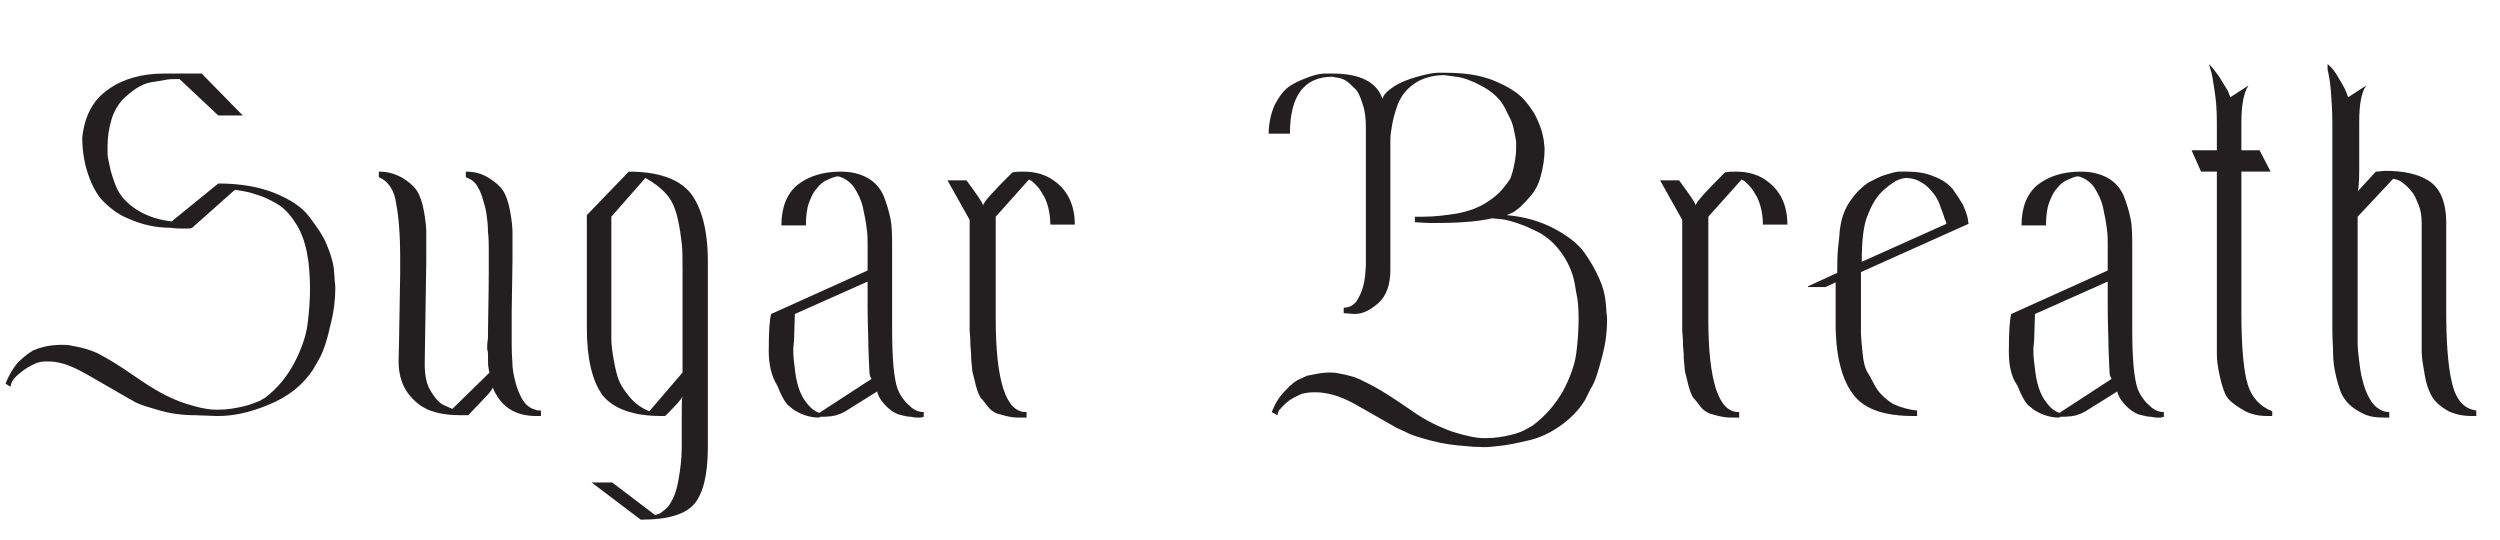 <?xml version="1.0" encoding="utf-8"?>
<!-- Generator: Adobe Illustrator 25.4.2, SVG Export Plug-In . SVG Version: 6.00 Build 0)  -->
<svg version="1.1" id="Layer_1" xmlns="http://www.w3.org/2000/svg" xmlns:xlink="http://www.w3.org/1999/xlink" x="0px" y="0px"
	 viewBox="0 0 316.1 68.3" style="enable-background:new 0 0 316.1 68.3;" xml:space="preserve">
<style type="text/css">
	.st0{enable-background:new    ;}
	.st1{fill:#231F20;}
</style>
<g class="st0">
	<path class="st1" d="M0.7,48.5c0.4-1,0.9-1.9,1.6-2.7c0.7-0.7,1.4-1.2,1.9-1.5L5,44c1-0.3,1.9-0.4,2.8-0.4c0.4,0,0.8,0,1.2,0.1
		c1.2,0.2,2.3,0.5,3.2,0.9l1.3,0.7c1.4,0.8,3,1.9,4.9,3.2c1.7,1.1,3.4,2,5,2.5c1.5,0.5,2.8,0.8,4,0.8c0.1,0,0.2,0,0.2,0
		c1.2,0,2.2-0.2,3.1-0.4c0.9-0.2,1.6-0.5,2.1-0.7l0.7-0.4c1.6-1.2,2.8-2.7,3.7-4.4c0.9-1.7,1.5-3.4,1.7-5c0.2-1.6,0.3-3.1,0.3-4.4
		s-0.1-2.5-0.2-3.4l-0.2-1.2c-0.3-1.5-0.8-2.8-1.5-3.8c-0.7-1.1-1.5-1.9-2.4-2.4s-1.7-0.9-2.5-1.1c-0.8-0.3-1.5-0.4-2-0.5L29.7,24
		l-5.4,4.8c-0.2,0.1-0.5,0.1-0.8,0.1c-0.1,0-0.3,0-0.4,0c-0.3,0-0.8,0-1.5-0.1c-1,0-1.9-0.1-2.8-0.3c-0.9-0.2-1.8-0.5-2.9-1
		c-1.1-0.5-2-1.2-2.8-2c-0.8-0.8-1.4-1.9-1.9-3.3c-0.5-1.4-0.8-3-0.8-4.8c0.3-2.8,1.4-4.8,3.3-6.1c1.8-1.3,4.2-2,7-2h4.8l5.2,5.3
		h-3.1L22.7,10h-0.5c-0.3,0-0.8,0-1.3,0.1c-0.5,0.1-1.1,0.2-1.8,0.3c-0.6,0.1-1.3,0.4-1.9,0.8c-0.6,0.4-1.2,0.9-1.8,1.5
		c-0.5,0.6-1,1.4-1.3,2.4c-0.3,1-0.5,2.1-0.5,3.4c0,0.2,0,0.6,0,1c0,0.4,0.2,1.1,0.4,2.1c0.3,1,0.6,2,1.1,2.8
		c0.5,0.8,1.3,1.6,2.5,2.3c1.2,0.7,2.5,1.1,4.1,1.3l5.9-4.8c2.7,0,5.1,0.4,7.1,1.2c2,0.8,3.5,1.8,4.4,3c0.9,1.2,1.7,2.3,2.2,3.5
		s0.8,2.2,0.9,3l0.1,1.2c0,0.5,0.1,0.9,0.1,1.3c0,1.5-0.2,3.1-0.6,4.6c-0.4,1.9-0.9,3.4-1.4,4.3l-0.8,1.4c-1.3,2-3.2,3.5-5.7,4.5
		c-2.4,1-4.5,1.4-6.3,1.4c-0.1,0-0.2,0-0.2,0l-2.7-0.1c-1.6,0-3.1-0.2-4.5-0.6s-2.4-0.7-3-1l-0.9-0.5l-5.2-3
		c-1.4-0.8-2.7-1.4-3.9-1.6c-0.5-0.1-1-0.1-1.4-0.1c-0.5,0-1,0.1-1.4,0.3c-0.7,0.3-1.3,0.7-1.8,1.1c-0.5,0.4-0.9,0.8-1.1,1.2
		l-0.2,0.6L0.7,48.5z"/>
	<path class="st1" d="M47.9,22.4v-0.7c1.2,0,2.1,0.3,3,0.8c0.8,0.5,1.4,1,1.8,1.6c0.4,0.6,0.7,1.5,0.9,2.6c0.2,1.1,0.3,2,0.3,2.7
		c0,0.7,0,1.6,0,2.9c0,0.3,0,0.5,0,0.7L53.7,46c0,1.4,0.2,2.6,0.8,3.5c0.6,1,1.2,1.6,1.8,1.8l0.9,0.4l4.7-4.6c0,0-0.1-0.2-0.1-0.4
		c-0.1-0.4-0.1-1-0.1-1.8c0-0.2,0-0.5-0.1-0.7c0-0.5,0-0.9,0.1-1.4V42c0.1-5,0.1-7.5,0.1-7.6s0-0.5,0-1.2c0-0.7,0-1.3,0-1.8
		c0-0.5,0-1.2-0.1-2.1c0-0.9-0.1-1.6-0.2-2.3c-0.1-0.7-0.3-1.3-0.5-2c-0.2-0.7-0.5-1.2-0.8-1.7c-0.4-0.5-0.8-0.7-1.3-0.9v-0.7
		c1.2,0,2.1,0.3,2.9,0.8s1.4,1,1.8,1.6c0.4,0.6,0.7,1.5,0.9,2.6c0.2,1.1,0.3,2,0.3,2.7c0,0.7,0,1.7,0,2.9c0,0.3,0,0.5,0,0.6
		l-0.1,6.5c0,0.9,0,1.7,0,2.4s0,1.4,0,1.9c0,1.2,0.1,2,0.1,2.6l0.1,0.8c0.2,1,0.4,1.8,0.7,2.5c0.3,0.7,0.6,1.2,0.9,1.5
		c0.3,0.3,0.6,0.5,0.9,0.6s0.5,0.2,0.7,0.2h0.3v0.7c-0.2,0-0.4,0-0.6,0c-2.7,0-4.5-1.2-5.5-3.6c-0.1,0.3-0.5,0.8-1,1.3l-2.1,2.2
		c-0.3,0-0.6,0-0.9,0c-1.2,0-2.3-0.1-3.3-0.4c-1.2-0.3-2.3-1-3.2-2.1c-0.9-1.1-1.4-2.5-1.4-4.3c0-0.1,0.1-3.8,0.2-11.1
		c0-0.7,0-1.4,0-2c0-3-0.2-5.3-0.5-6.8C49.9,24.1,49.1,22.9,47.9,22.4z"/>
	<path class="st1" d="M74.2,41.5V27.2l5.3-5.5c3.7,0,6.3,0.9,7.8,2.7c1.4,1.8,2.2,4.7,2.2,8.6v23.6c0,3.4-0.6,5.8-1.7,7.1
		s-3.3,2-6.5,2c-0.1,0-0.2,0-0.3,0L74.8,61h2.6l5.4,4.1c0.1,0,0.2,0,0.4-0.1c0.2,0,0.4-0.2,0.8-0.5c0.4-0.3,0.7-0.7,1-1.3
		c0.3-0.5,0.6-1.4,0.8-2.6s0.4-2.5,0.4-4.1v-4.2c0-1.2,0-1.9,0.1-2.2c-0.2,0.5-1,1.3-2.2,2.5c-0.2,0-0.3,0-0.5,0
		c-3.5,0-6-0.9-7.4-2.6C74.9,48.2,74.2,45.4,74.2,41.5z M77.3,40.1c0,1.2,0,2.1,0,2.8c0,0.6,0.1,1.5,0.3,2.6c0.2,1.1,0.4,2,0.7,2.7
		s0.8,1.4,1.4,2.1c0.6,0.7,1.4,1.3,2.4,1.7l4.2-4.9V34.8c0-0.1,0-0.3,0-0.6c0-1.4,0-2.6-0.1-3.4c-0.1-0.8-0.2-1.8-0.5-3.1
		s-0.7-2.3-1.4-3.1c-0.7-0.8-1.6-1.5-2.7-2.1l-4.3,4.9v12C77.3,39.6,77.3,39.8,77.3,40.1z"/>
</g>
<g class="st0">
	<path class="st1" d="M97.2,44.4c0-2.4,0.1-4,0.3-4.7l12.2-5.5v-2c0,0,0-0.3,0-0.9c0-0.1,0-0.3,0-0.5c0-0.5,0-1.1-0.1-1.8
		c-0.1-0.9-0.3-1.9-0.5-2.8c-0.2-0.9-0.6-1.7-1.1-2.5c-0.5-0.7-1.2-1.2-2-1.4c-0.1,0-0.3,0-0.5,0.1c-0.2,0-0.5,0.2-1,0.4
		c-0.5,0.2-0.9,0.6-1.2,1c-0.4,0.4-0.7,1-1,1.8c-0.3,0.8-0.4,1.8-0.4,2.9h-3.1c0-2.3,0.7-4,2-5.1c1.4-1.1,3.2-1.7,5.5-1.7
		c1.4,0,2.5,0.3,3.4,0.8c0.9,0.5,1.6,1.3,2,2.2c0.4,1,0.7,2,0.9,3c0.2,1,0.2,2.2,0.2,3.6v10.1c0,3.8,0.2,6.4,0.7,7.8
		c0.1,0.2,0.2,0.5,0.4,0.8c0.2,0.3,0.5,0.8,1.1,1.3c0.6,0.6,1.2,0.8,1.8,0.8v0.6c-0.1,0-0.3,0.1-0.5,0.1c-0.1,0-0.2,0-0.2,0
		c-0.2,0-0.5,0-0.9-0.1c-0.6,0-1.1-0.2-1.6-0.3c-0.5-0.2-1-0.5-1.5-1c-0.5-0.5-1-1.1-1.2-1.9l-4,2.5c-0.2,0.1-0.5,0.3-0.9,0.4
		c-0.4,0.2-1.2,0.3-2.3,0.3c0,0-0.1,0-0.1,0.1c-1.1,0-2.1-0.3-3.1-0.9c-0.2-0.1-0.5-0.4-0.9-0.7c-0.3-0.3-0.8-1.1-1.3-2.4
		C97.5,47.5,97.2,46,97.2,44.4z M100.3,44.1c0,0.4,0,0.9,0.1,1.7c0.1,0.9,0.2,1.8,0.4,2.6c0.2,0.8,0.5,1.6,1,2.3s1.1,1.3,1.8,1.5
		l6.6-4.3c0,0-0.1-0.1-0.2-0.4c-0.1-0.2-0.1-1.4-0.2-3.5c0-1.4-0.1-3.1-0.1-5.1c0-1,0-2.1,0-3.3l-9.2,4.1l-0.1,3.3L100.3,44.1z"/>
</g>
<g class="st0">
	<path class="st1" d="M119.8,22.8h2.4c1.4,1.9,2.1,2.9,2.1,3.2c0-0.4,1.3-1.8,3.7-4.2c0.5-0.1,0.9-0.1,1.4-0.1c1.6,0,3,0.4,4.2,1.4
		c1.5,1.2,2.3,3,2.3,5.3h-3.1c0-0.8-0.1-1.6-0.3-2.3s-0.4-1.2-0.7-1.6c-0.2-0.4-0.5-0.8-0.8-1.1c-0.3-0.3-0.5-0.5-0.7-0.6l-0.2-0.1
		l-4.2,4.7v12c0,0.1,0,0.2,0,0.5c0,0.1,0,0.2,0,0.4c0,7.9,1.3,11.8,3.8,11.8h0.1v0.7c-0.2,0-0.4,0-0.6,0c-0.5,0-1,0-1.5-0.1
		c-0.6-0.1-1.2-0.3-1.6-0.4c-0.5-0.2-0.9-0.5-1.2-0.9c-0.4-0.5-0.6-0.8-0.9-1.1c-0.2-0.3-0.4-0.8-0.6-1.5c-0.2-0.8-0.3-1.3-0.4-1.6
		c-0.1-0.3-0.1-0.9-0.2-1.8c0-0.9-0.1-1.5-0.1-1.7s0-0.9-0.1-1.9v-14L119.8,22.8z"/>
	<path class="st1" d="M160.4,17.2c0-1.6,0.3-2.9,0.8-4c0.6-1.1,1.2-1.9,2-2.4c0.8-0.5,1.6-0.8,2.4-1.1c0.8-0.3,1.5-0.4,2-0.4h0.9
		c3.5,0,5.6,1.1,6.3,3.2c0.1-0.5,0.6-1,1.5-1.6c0.8-0.5,1.8-0.9,2.9-1.2c1.1-0.3,2-0.5,2.6-0.5h1c2.4,0,4.4,0.3,6.1,1
		c1.7,0.7,3,1.5,3.8,2.4c0.8,0.9,1.4,1.8,1.8,2.8c0.4,0.9,0.6,1.7,0.7,2.4l0.1,1c0,1.3-0.2,2.4-0.5,3.5s-0.7,1.8-1.2,2.4
		c-0.5,0.6-1,1.1-1.4,1.5c-0.5,0.4-0.9,0.7-1.2,0.8l-0.5,0.2c2.3,0.2,4.3,0.8,6,1.7c1.7,0.9,3,1.9,3.8,3s1.4,2.2,1.9,3.3
		c0.5,1.1,0.7,2,0.8,2.8l0.1,1.1c0,0.4,0.1,0.9,0.1,1.3c0,1.6-0.2,3.1-0.6,4.6c-0.5,1.9-0.9,3.3-1.5,4.2l-0.7,1.4
		c-0.8,1.3-1.9,2.4-3.2,3.3c-1.3,0.9-2.6,1.5-4,1.8c-1.3,0.3-2.6,0.6-3.8,0.7c-0.9,0.1-1.7,0.2-2.4,0.1c-0.2,0-0.4,0-0.6,0l-1.1-0.1
		c-1.5-0.1-2.9-0.3-4.4-0.7s-2.5-0.7-3.2-1.1l-1.1-0.5l-5.1-2.9c-1.4-0.8-2.7-1.3-4-1.5c-0.5-0.1-1-0.1-1.4-0.1
		c-0.6,0-1.1,0.1-1.5,0.2c-0.7,0.3-1.3,0.6-1.8,1s-0.8,0.8-1.1,1.1l-0.2,0.6l-0.7-0.4c0.4-1,0.9-1.9,1.7-2.7
		c0.7-0.8,1.4-1.3,1.9-1.5l0.9-0.4c1-0.2,1.9-0.4,2.7-0.4c0.4,0,0.8,0,1.2,0.1c1.2,0.2,2.3,0.5,3.2,1l1.2,0.6c1.5,0.8,3.1,1.9,5,3.2
		c1.7,1.2,3.4,2,5.1,2.6c1.6,0.5,2.9,0.8,4,0.8c0.1,0,0.2,0,0.2,0c1.2,0,2.2-0.2,3.1-0.4c0.9-0.2,1.6-0.5,2.1-0.8l0.7-0.4
		c1.6-1.2,2.8-2.6,3.8-4.3c0.9-1.7,1.5-3.3,1.7-4.8c0.2-1.5,0.3-3,0.3-4.4c0-1.4-0.1-2.5-0.3-3.3l-0.2-1.2c-0.3-1.5-0.9-2.8-1.8-4
		c-0.8-1.1-1.8-1.9-2.7-2.4c-1-0.5-1.9-0.9-2.8-1.2c-0.9-0.3-1.7-0.5-2.2-0.5l-0.9-0.1c-0.9,0.2-2.1,0.4-3.8,0.5
		c-1.6,0.1-3,0.1-4.2,0.1l-1.8-0.1v-0.7c0.4,0,0.7,0,1.1,0c1.5,0,2.9-0.2,4.2-0.4c1.6-0.3,2.8-0.8,3.6-1.3c0.8-0.5,1.6-1.1,2.1-1.7
		s0.9-1.1,1.1-1.5l0.2-0.6c0.3-1.1,0.5-2.2,0.5-3.1c0-0.3,0-0.6,0-0.9c-0.2-1.2-0.4-2.3-0.8-3l-0.6-1.2c-0.6-1.2-1.6-2.1-2.9-2.8
		c-1.3-0.7-2.4-1.1-3.3-1.2l-1.5-0.2c-1.5,0-2.8,0.4-3.8,1.1c-1,0.7-1.7,1.6-2.1,2.7s-0.6,2-0.7,2.6c-0.1,0.6-0.2,1.2-0.2,1.8v16.4
		c0,1.9-0.5,3.3-1.5,4.2c-1,0.9-2,1.4-3,1.4l-1.4-0.1v-0.7c0.8,0,1.5-0.4,1.9-1.3c0.5-0.9,0.7-1.8,0.8-2.7l0.1-1.3v-17
		c0-0.2,0-0.3,0-0.5c0-1.1-0.1-2.1-0.4-2.9c-0.3-1-0.6-1.7-1.1-2.1c-0.4-0.4-0.8-0.8-1.2-1c-0.4-0.2-0.8-0.3-1.1-0.3l-0.4-0.1
		c-3.6,0-5.4,2.4-5.4,7.2H160.4z"/>
</g>
<g class="st0">
	<path class="st1" d="M209.9,22.8h2.4c1.4,1.9,2.1,2.9,2.1,3.2c0-0.4,1.3-1.8,3.7-4.2c0.5-0.1,0.9-0.1,1.4-0.1c1.6,0,3,0.4,4.2,1.4
		c1.5,1.2,2.3,3,2.3,5.3h-3.1c0-0.8-0.1-1.6-0.3-2.3c-0.2-0.7-0.4-1.2-0.7-1.6c-0.2-0.4-0.5-0.8-0.8-1.1c-0.3-0.3-0.5-0.5-0.7-0.6
		l-0.2-0.1l-4.2,4.7v12c0,0.1,0,0.2,0,0.5c0,0.1,0,0.2,0,0.4c0,7.9,1.3,11.8,3.8,11.8h0.1v0.7c-0.2,0-0.4,0-0.6,0
		c-0.5,0-1,0-1.5-0.1c-0.6-0.1-1.2-0.3-1.6-0.4c-0.5-0.2-0.9-0.5-1.2-0.9c-0.4-0.5-0.6-0.8-0.9-1.1c-0.2-0.3-0.4-0.8-0.6-1.5
		c-0.2-0.8-0.3-1.3-0.4-1.6c-0.1-0.3-0.1-0.9-0.2-1.8c0-0.9-0.1-1.5-0.1-1.7s0-0.9-0.1-1.9v-14L209.9,22.8z"/>
</g>
<g class="st0">
	<path class="st1" d="M228.6,36.2l3.7-1.7c0-1.1,0-2.1,0.1-3.1s0.2-1.7,0.2-2.1l0.1-0.7c0.2-1.3,0.7-2.5,1.4-3.4
		c0.7-1,1.4-1.6,2.1-2.1c0.8-0.4,1.5-0.8,2.2-1c0.7-0.2,1.3-0.4,1.7-0.4h0.7c0.1,0,0.2,0,0.4,0c1.2,0,2.4,0.2,3.3,0.6
		c1.1,0.4,1.9,1,2.4,1.6c0.5,0.7,0.9,1.3,1.3,2c0.3,0.7,0.5,1.2,0.6,1.7l0.1,0.7l-13.6,6.1v5c0,1.1,0,2,0,2.6c0,0.6,0.1,1.5,0.2,2.6
		c0.1,1.1,0.3,2,0.7,2.6s0.7,1.4,1.2,2.1c0.5,0.7,1.2,1.3,2,1.8c0.9,0.4,1.9,0.7,3,0.8v0.7c-0.2,0-0.3,0-0.5,0c-3.5,0-6-0.8-7.4-2.5
		c-1.5-1.8-2.3-4.7-2.4-8.5v-4.5v-1.4l-1.3,0.6H228.6z M235.4,33.1l10.7-4.8c0-0.2-0.1-0.4-0.2-0.6c-0.1-0.3-0.2-0.7-0.5-1.4
		c-0.2-0.7-0.5-1.3-0.9-1.8c-0.4-0.5-0.8-1-1.5-1.4c-0.6-0.4-1.3-0.6-2-0.6c-0.2,0-0.6,0.1-0.9,0.2s-1,0.5-1.9,1.3
		c-0.9,0.8-1.5,1.8-2,3.1C235.6,28.4,235.4,30.5,235.4,33.1z"/>
</g>
<g class="st0">
	<path class="st1" d="M254,44.4c0-2.4,0.1-4,0.3-4.7l12.2-5.5v-2c0,0,0-0.3,0-0.9c0-0.1,0-0.3,0-0.5c0-0.5,0-1.1-0.1-1.8
		c-0.1-0.9-0.3-1.9-0.5-2.8s-0.6-1.7-1.1-2.5c-0.5-0.7-1.2-1.2-2-1.4c-0.1,0-0.3,0-0.5,0.1c-0.2,0-0.5,0.2-1,0.4
		c-0.5,0.2-0.9,0.6-1.2,1c-0.4,0.4-0.7,1-1,1.8c-0.3,0.8-0.4,1.8-0.4,2.9h-3.1c0-2.3,0.7-4,2-5.1c1.4-1.1,3.2-1.7,5.5-1.7
		c1.4,0,2.5,0.3,3.4,0.8c0.9,0.5,1.6,1.3,2,2.2c0.4,1,0.7,2,0.9,3c0.2,1,0.2,2.2,0.2,3.6v10.1c0,3.8,0.2,6.4,0.7,7.8
		c0.1,0.2,0.2,0.5,0.4,0.8c0.2,0.3,0.5,0.8,1.1,1.3c0.6,0.6,1.2,0.8,1.8,0.8v0.6c-0.1,0-0.3,0.1-0.5,0.1c-0.1,0-0.2,0-0.2,0
		c-0.2,0-0.5,0-0.9-0.1c-0.6,0-1.1-0.2-1.6-0.3c-0.5-0.2-1-0.5-1.5-1s-1-1.1-1.2-1.9l-4,2.5c-0.2,0.1-0.5,0.3-0.9,0.4
		c-0.4,0.2-1.2,0.3-2.3,0.3c0,0-0.1,0-0.1,0.1c-1.1,0-2.1-0.3-3.1-0.9c-0.2-0.1-0.5-0.4-0.9-0.7c-0.3-0.3-0.8-1.1-1.3-2.4
		C254.2,47.5,254,46,254,44.4z M257.1,44.1c0,0.4,0,0.9,0.1,1.7c0.1,0.9,0.2,1.8,0.4,2.6c0.2,0.8,0.5,1.6,1,2.3s1.1,1.3,1.8,1.5
		l6.6-4.3c0,0-0.1-0.1-0.2-0.4c-0.1-0.2-0.1-1.4-0.2-3.5c0-1.4-0.1-3.1-0.1-5.1c0-1,0-2.1,0-3.3l-9.2,4.1l-0.1,3.3L257.1,44.1z"/>
	<path class="st1" d="M277.1,19h3.2v-3.5c0-1.5-0.1-2.9-0.3-4.1c-0.2-1.2-0.3-2.1-0.5-2.6l-0.2-0.7c0.4,0.4,0.8,0.9,1.3,1.6
		c0.4,0.7,0.8,1.3,1.1,1.8l0.3,0.8l2.3-1.5c-0.6,0.9-0.9,2.5-0.9,4.7V19h2.3l1.4,2.7h-3.7v17.8c0,4.4,0.3,7.5,0.8,9.1
		c0.5,1.7,1.6,2.8,3.1,3.4v0.6c-0.2,0-0.4,0-0.6,0c-1.1,0-2-0.2-2.8-0.6c-0.9-0.5-1.6-1-2.1-1.5c-0.5-0.6-0.8-1.5-1.1-2.8
		s-0.4-2.2-0.4-2.9c0-0.7,0-1.8,0-3.3V21.7h-2L277.1,19z"/>
	<path class="st1" d="M294.3,8.1c0.5,0.4,0.9,0.9,1.3,1.6c0.4,0.7,0.8,1.3,1,1.8l0.3,0.8l2.3-1.5c-0.6,0.8-0.9,2.3-0.9,4.6v6
		c0,1.7-0.1,2.7-0.2,2.8l2.3-2.5c0.4,0,0.8-0.1,1.2-0.1c2.3,0,4.1,0.4,5.4,1.2c1.5,0.9,2.3,2.7,2.3,5.4v11.1c0,3.8,0.2,6.8,0.7,9
		c0.5,2.2,1.5,3.4,3.1,3.6v0.7c-0.2,0-0.4,0-0.6,0c-1.1,0-2-0.2-2.9-0.6c-0.9-0.5-1.6-1.1-2-1.7c-0.4-0.6-0.8-1.6-1-2.8
		s-0.4-2.2-0.4-3c0-0.7,0-1.8,0-3.1V28.3c0-0.9-0.1-1.7-0.4-2.4s-0.5-1.3-0.9-1.7c-0.3-0.4-0.7-0.8-1-1c-0.3-0.3-0.6-0.4-0.9-0.5
		l-0.4-0.1l-4.5,4.8v12.1c0,0.4,0,0.9,0,1.6c0,0.3,0,0.7,0,1.1c0,0.4,0,0.7,0,1.1c0,0.8,0.1,1.6,0.2,2.4c0.1,0.8,0.2,1.6,0.4,2.3
		c0.2,0.8,0.4,1.4,0.7,2c0.3,0.6,0.6,1.1,1.1,1.5c0.5,0.4,1,0.6,1.6,0.6v0.7c-0.2,0-0.4,0-0.6,0c-1.1,0-2-0.1-2.9-0.6
		c-1-0.5-1.7-1.1-2.1-1.7c-0.5-0.6-0.8-1.6-1.1-2.8s-0.4-2.2-0.4-3c0-0.8-0.1-1.8-0.1-3.2v-14v-12c0-1.5-0.1-2.9-0.2-4.2
		c-0.1-1.2-0.3-2.1-0.4-2.5L294.3,8.1z"/>
</g>
</svg>
